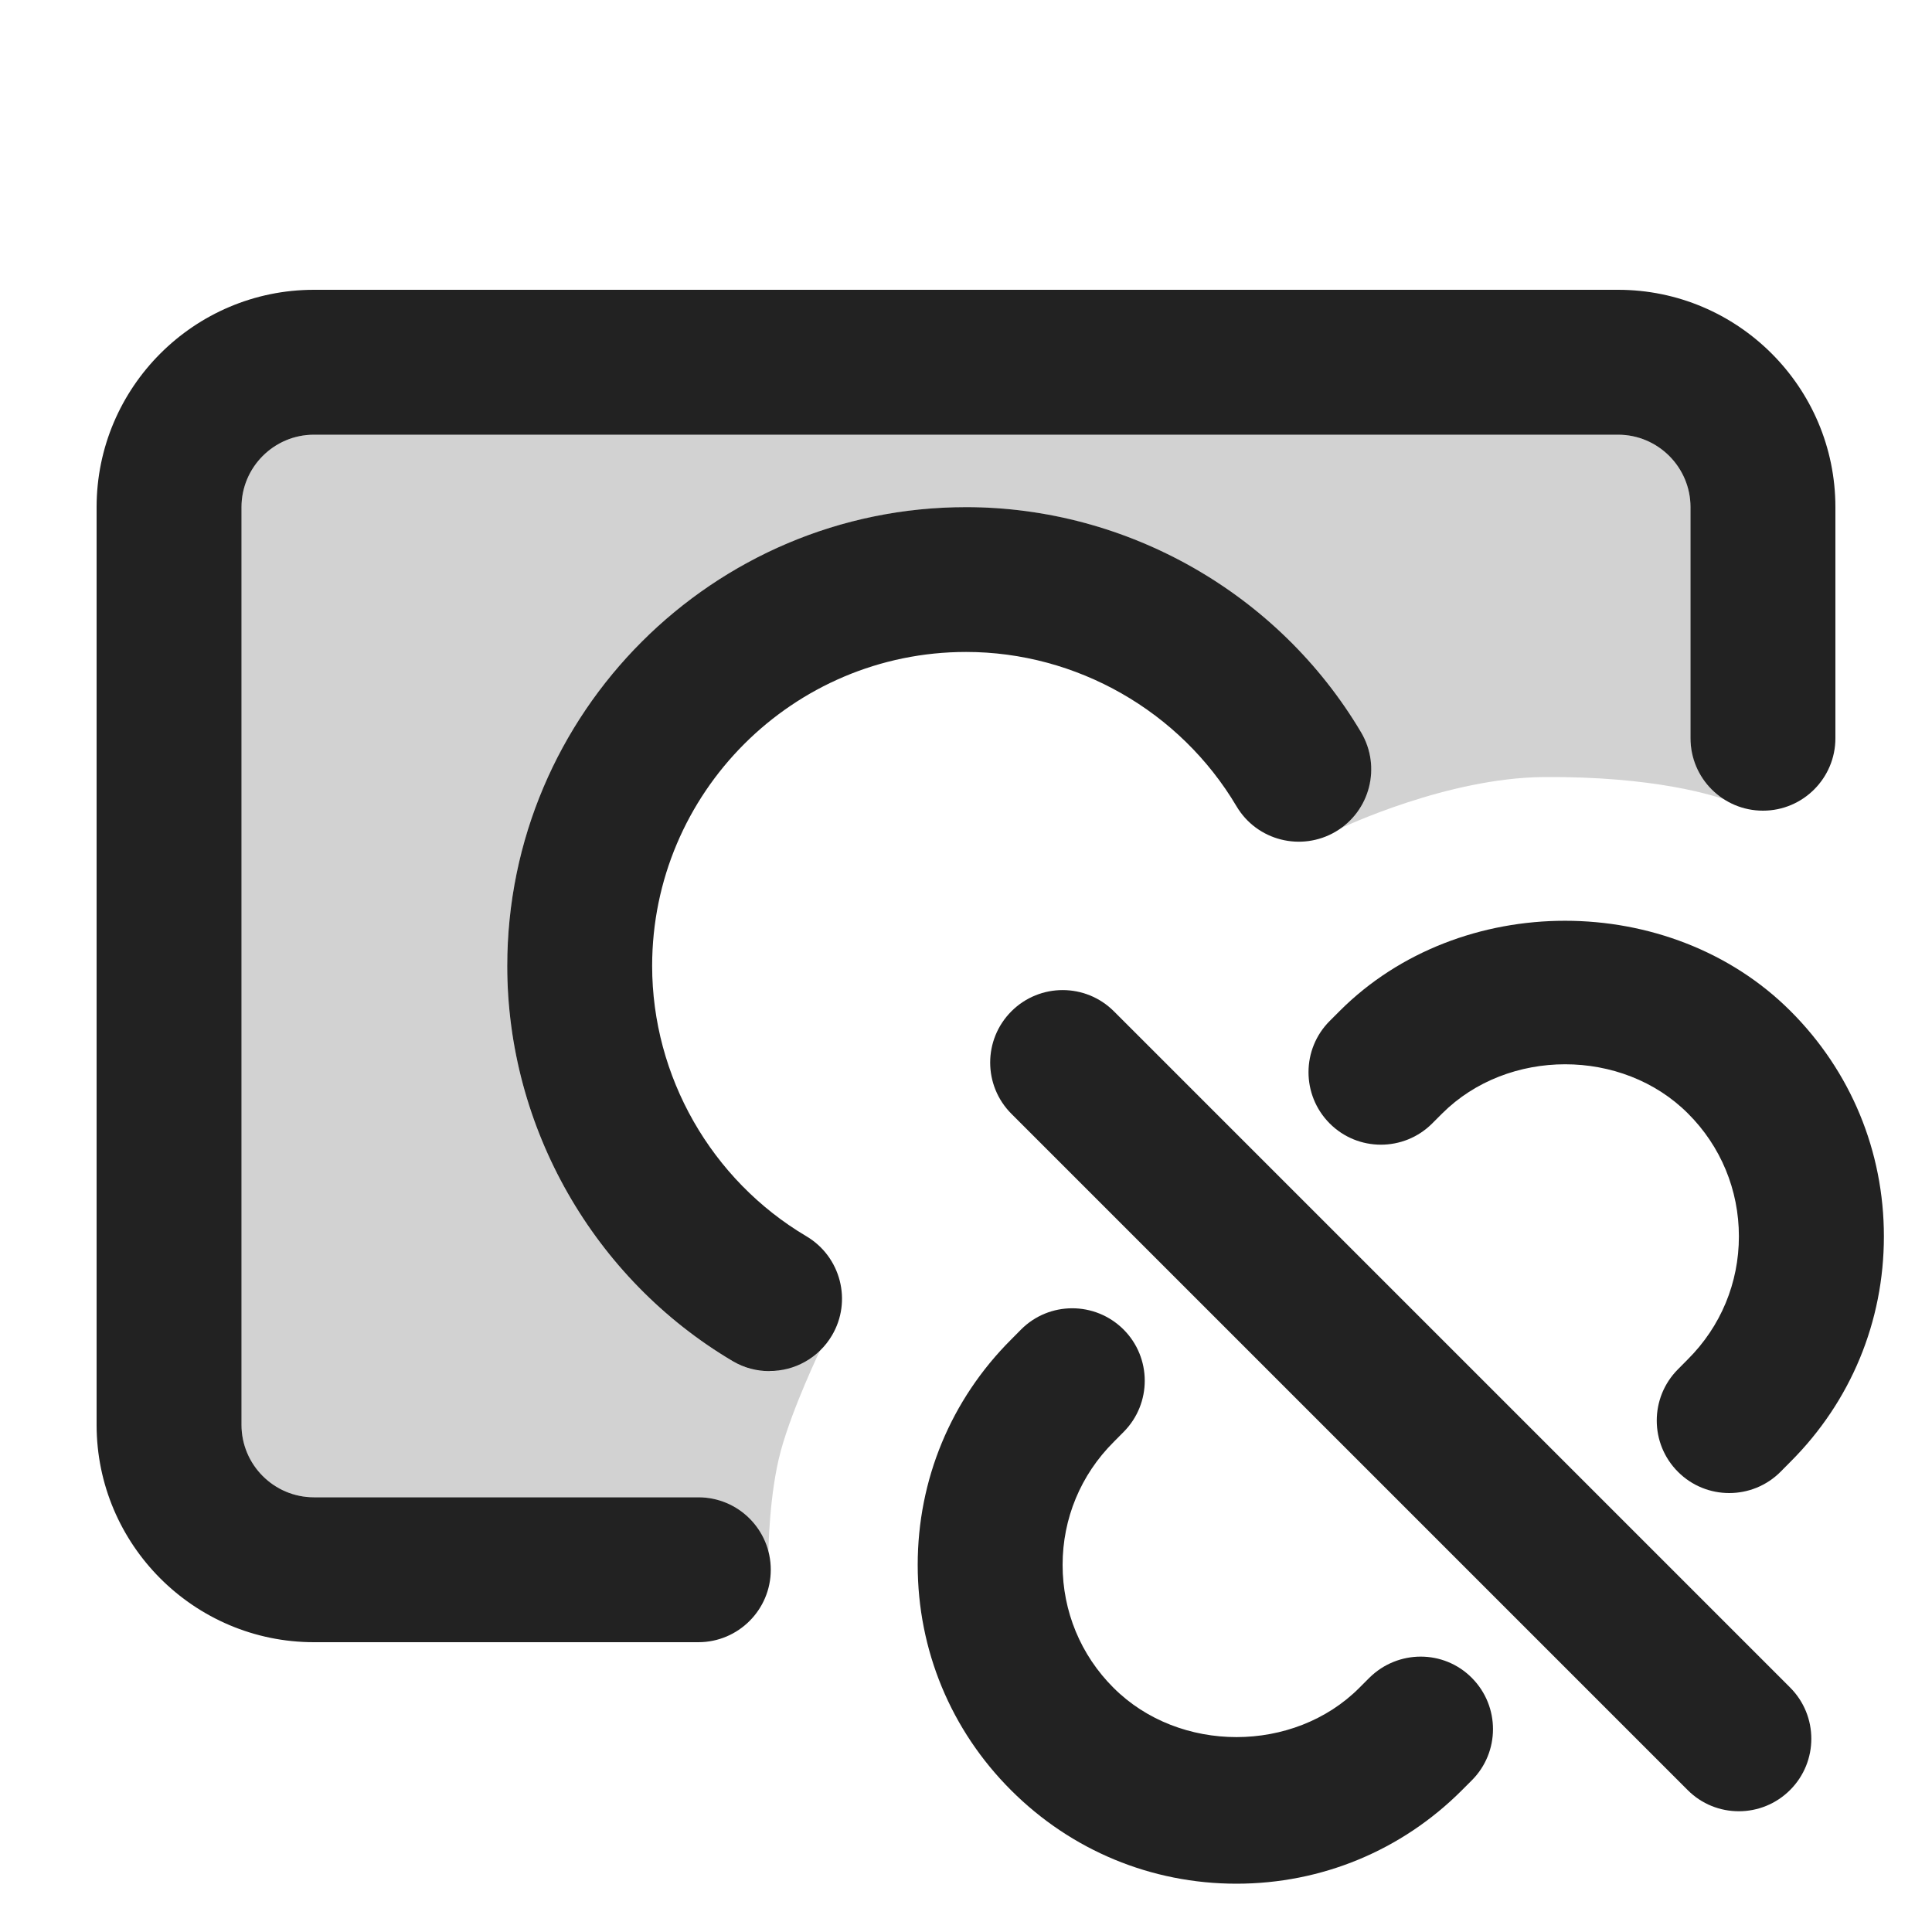 <?xml version="1.0" encoding="UTF-8"?>
<svg xmlns="http://www.w3.org/2000/svg" width="20" height="20" viewBox="0 0 20 20">
  <path d="m12.8,19.5c-.881,0-1.71-.344-2.333-.967-.624-.623-.967-1.451-.967-2.333s.343-1.71.967-2.333l.102-.103c.292-.294.767-.294,1.061-.002.293.292.294.767.002,1.061l-.103.104c-.342.341-.529.793-.529,1.273s.187.933.527,1.272c.681.681,1.867.68,2.545,0l.104-.104c.294-.291.769-.293,1.061.002.292.294.291.769-.002,1.061l-.103.103c-.622.622-1.451.966-2.333.966Z" fill="#222"/>
  <path d="m17.9,15.456c-.191,0-.383-.073-.529-.219-.293-.292-.294-.767-.002-1.061l.103-.104c.342-.341.529-.793.529-1.273s-.187-.933-.527-1.272c-.679-.68-1.865-.679-2.545,0l-.104.104c-.293.292-.769.292-1.061-.002-.292-.294-.291-.769.002-1.061l.103-.103c1.244-1.244,3.419-1.245,4.666.001.624.623.967,1.451.967,2.333s-.343,1.71-.967,2.333l-.102.103c-.146.147-.339.221-.532.221Z" fill="#222"/>
  <path d="m18,18.75c-.192,0-.384-.073-.53-.22l-7-7c-.293-.293-.293-.768,0-1.061s.768-.293,1.061,0l7,7c.293.293.293.768,0,1.061-.146.146-.338.22-.53.22Z" fill="#222"/>
  <path d="m7.229,17h-3.979c-1.241,0-2.25-1.01-2.25-2.25V5.25c0-1.24,1.009-2.25,2.25-2.25h13.5c1.241,0,2.25,1.01,2.25,2.25v2.392c0,.414-.336.75-.75.75s-.75-.336-.75-.75v-2.392c0-.413-.336-.75-.75-.75H3.25c-.414,0-.75.337-.75.75v9.5c0,.413.336.75.75.75h3.979c.414,0,.75.336.75.75s-.336.75-.75.75Z" fill="#222"/>
  <path d="m7.965,14.194c-.13,0-.262-.033-.381-.104-1.439-.852-2.333-2.419-2.333-4.09,0-2.619,2.131-4.75,4.75-4.75,1.67,0,3.237.894,4.089,2.331.211.356.094.816-.263,1.028-.355.209-.815.095-1.027-.263-.584-.985-1.656-1.597-2.799-1.597-1.792,0-3.25,1.458-3.25,3.25,0,1.144.612,2.216,1.597,2.799.356.211.475.671.264,1.027-.14.236-.39.368-.646.368Z" fill="#222"/>
  <path d="m17.5,7.642v-2.392c0-.413-.336-.75-.75-.75H3.25c-.414,0-.75.337-.75.75v9.5c0,.413.336.75.75.75h3.979c.346,0,.624.239.711.557l.015-0s.006-.593.129-1.042.408-1.042.408-1.042c-.007-.003-.013-.008-.019-.011-.141.138-.315.233-.508.233-.13,0-.262-.033-.381-.104-1.439-.852-2.333-2.419-2.333-4.09,0-2.619,2.131-4.75,4.75-4.75,1.67,0,3.237.894,4.089,2.331.205.345.096.784-.236,1.004.062-.03,1.135-.534,2.126-.542,1.151-.009,1.771.193,1.912.245-.23-.128-.392-.364-.392-.646Z" fill="#222" opacity=".2"/>
</svg>